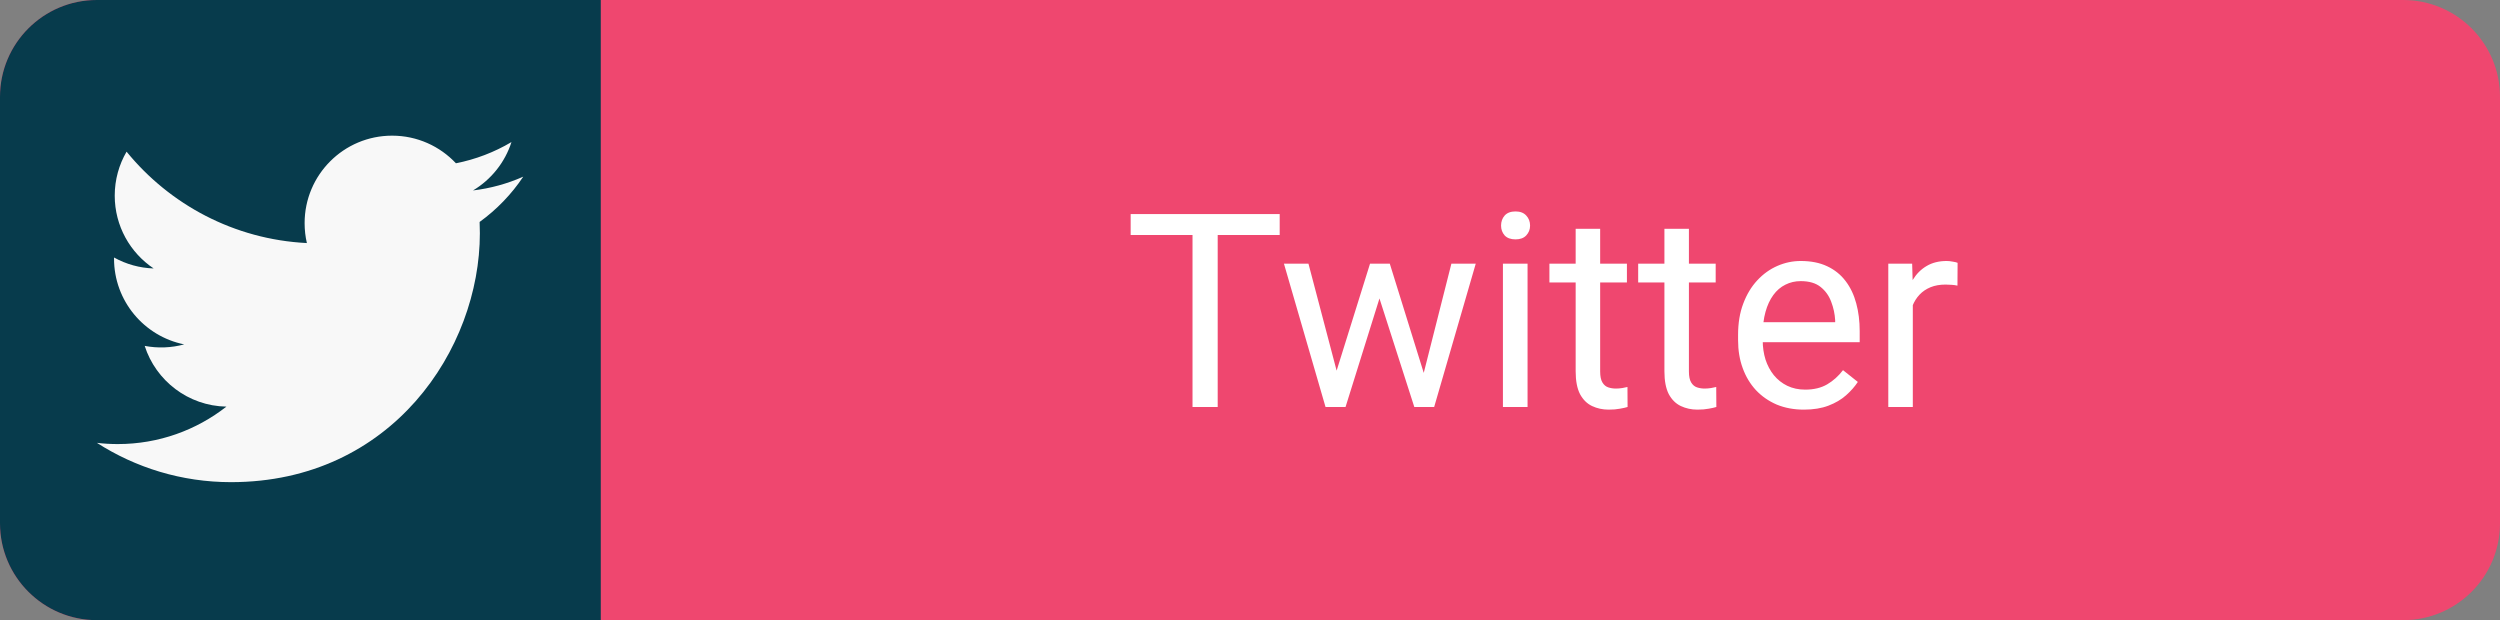 <svg width="129" height="32" viewBox="0 0 129 32" fill="none" xmlns="http://www.w3.org/2000/svg">
<rect x="0" y="0" width="129" height="32" fill="#808080" stroke="none"/>
<path d="M124 0H5C2.239 0 0 2.239 0 5V27C0 29.761 2.239 32 5 32H124C126.761 32 129 29.761 129 27V5C129 2.239 126.761 0 124 0Z" fill="#EF476F"/>
<path d="M31 0H5C2.239 0 0 2.239 0 5V27C0 29.761 2.239 32 5 32H31V0Z" fill="#073B4C"/>
<path d="M27 9.116C26.176 9.481 25.302 9.721 24.408 9.827C25.34 9.269 26.055 8.384 26.392 7.33C25.506 7.856 24.537 8.226 23.526 8.425C22.703 7.548 21.53 7 20.232 7C17.739 7 15.718 9.021 15.718 11.513C15.718 11.867 15.758 12.212 15.835 12.542C12.084 12.354 8.758 10.557 6.531 7.826C6.143 8.493 5.92 9.268 5.92 10.095C5.92 11.661 6.717 13.043 7.928 13.852C7.212 13.83 6.511 13.636 5.884 13.287C5.884 13.306 5.884 13.325 5.884 13.344C5.884 15.531 7.44 17.355 9.504 17.77C8.84 17.951 8.142 17.977 7.466 17.848C8.04 19.641 9.707 20.945 11.682 20.982C10.137 22.192 8.191 22.914 6.077 22.914C5.712 22.914 5.353 22.893 5 22.851C6.997 24.132 9.37 24.879 11.919 24.879C20.221 24.879 24.761 18.001 24.761 12.037C24.761 11.841 24.756 11.646 24.748 11.453C25.631 10.814 26.394 10.023 27 9.116" fill="#F8F8F8"/>
<path d="M62.833 11.047V21H61.534V11.047H62.833ZM66.032 11.047V12.127H58.342V11.047H66.032ZM68.794 19.688L70.694 13.604H71.528L71.364 14.813L69.43 21H68.616L68.794 19.688ZM67.516 13.604L69.136 19.756L69.252 21H68.397L66.251 13.604H67.516ZM73.347 19.708L74.892 13.604H76.149L74.003 21H73.155L73.347 19.708ZM71.713 13.604L73.572 19.585L73.784 21H72.978L70.988 14.8L70.824 13.604H71.713ZM78.822 13.604V21H77.551V13.604H78.822ZM77.455 11.642C77.455 11.437 77.517 11.263 77.64 11.122C77.767 10.981 77.954 10.91 78.2 10.91C78.442 10.91 78.626 10.981 78.754 11.122C78.886 11.263 78.952 11.437 78.952 11.642C78.952 11.838 78.886 12.006 78.754 12.148C78.626 12.284 78.442 12.352 78.2 12.352C77.954 12.352 77.767 12.284 77.64 12.148C77.517 12.006 77.455 11.838 77.455 11.642ZM83.949 13.604V14.574H79.95V13.604H83.949ZM81.304 11.806H82.568V19.168C82.568 19.419 82.607 19.608 82.685 19.735C82.762 19.863 82.862 19.947 82.985 19.988C83.108 20.029 83.241 20.05 83.382 20.05C83.487 20.05 83.596 20.041 83.71 20.023C83.829 20 83.917 19.981 83.977 19.968L83.983 21C83.883 21.032 83.751 21.061 83.587 21.089C83.427 21.121 83.234 21.137 83.006 21.137C82.696 21.137 82.411 21.075 82.151 20.952C81.892 20.829 81.684 20.624 81.529 20.337C81.379 20.045 81.304 19.653 81.304 19.161V11.806ZM88.529 13.604V14.574H84.53V13.604H88.529ZM85.884 11.806H87.148V19.168C87.148 19.419 87.187 19.608 87.265 19.735C87.342 19.863 87.442 19.947 87.565 19.988C87.689 20.029 87.821 20.05 87.962 20.05C88.067 20.05 88.176 20.041 88.29 20.023C88.409 20 88.497 19.981 88.557 19.968L88.564 21C88.463 21.032 88.331 21.061 88.167 21.089C88.007 21.121 87.814 21.137 87.586 21.137C87.276 21.137 86.991 21.075 86.731 20.952C86.472 20.829 86.264 20.624 86.109 20.337C85.959 20.045 85.884 19.653 85.884 19.161V11.806ZM93.082 21.137C92.567 21.137 92.1 21.05 91.681 20.877C91.266 20.699 90.908 20.451 90.607 20.132C90.311 19.813 90.083 19.435 89.924 18.997C89.764 18.56 89.685 18.081 89.685 17.561V17.274C89.685 16.673 89.773 16.137 89.951 15.668C90.129 15.194 90.37 14.793 90.676 14.465C90.981 14.137 91.328 13.888 91.715 13.72C92.102 13.551 92.503 13.467 92.918 13.467C93.447 13.467 93.902 13.558 94.285 13.74C94.672 13.922 94.989 14.178 95.235 14.506C95.481 14.829 95.664 15.212 95.782 15.654C95.901 16.092 95.96 16.57 95.96 17.09V17.657H90.436V16.625H94.695V16.529C94.677 16.201 94.609 15.882 94.49 15.572C94.376 15.262 94.194 15.007 93.943 14.807C93.693 14.606 93.351 14.506 92.918 14.506C92.631 14.506 92.367 14.567 92.125 14.69C91.883 14.809 91.676 14.987 91.503 15.224C91.33 15.461 91.195 15.75 91.1 16.092C91.004 16.434 90.956 16.828 90.956 17.274V17.561C90.956 17.912 91.004 18.243 91.1 18.553C91.2 18.858 91.343 19.127 91.53 19.359C91.722 19.592 91.952 19.774 92.221 19.906C92.494 20.038 92.804 20.105 93.15 20.105C93.597 20.105 93.975 20.013 94.285 19.831C94.595 19.649 94.866 19.405 95.099 19.1L95.864 19.708C95.705 19.95 95.502 20.18 95.256 20.398C95.01 20.617 94.707 20.795 94.347 20.932C93.991 21.068 93.57 21.137 93.082 21.137ZM98.701 14.766V21H97.436V13.604H98.667L98.701 14.766ZM101.012 13.562L101.005 14.738C100.9 14.716 100.8 14.702 100.704 14.697C100.613 14.688 100.508 14.684 100.39 14.684C100.098 14.684 99.841 14.729 99.617 14.82C99.394 14.912 99.205 15.039 99.05 15.203C98.895 15.367 98.772 15.563 98.681 15.791C98.594 16.014 98.537 16.26 98.51 16.529L98.154 16.734C98.154 16.288 98.198 15.868 98.284 15.477C98.375 15.085 98.514 14.738 98.701 14.438C98.888 14.132 99.125 13.895 99.412 13.727C99.704 13.553 100.05 13.467 100.451 13.467C100.542 13.467 100.647 13.478 100.766 13.501C100.884 13.519 100.966 13.54 101.012 13.562Z" fill="white"/>
</svg>

